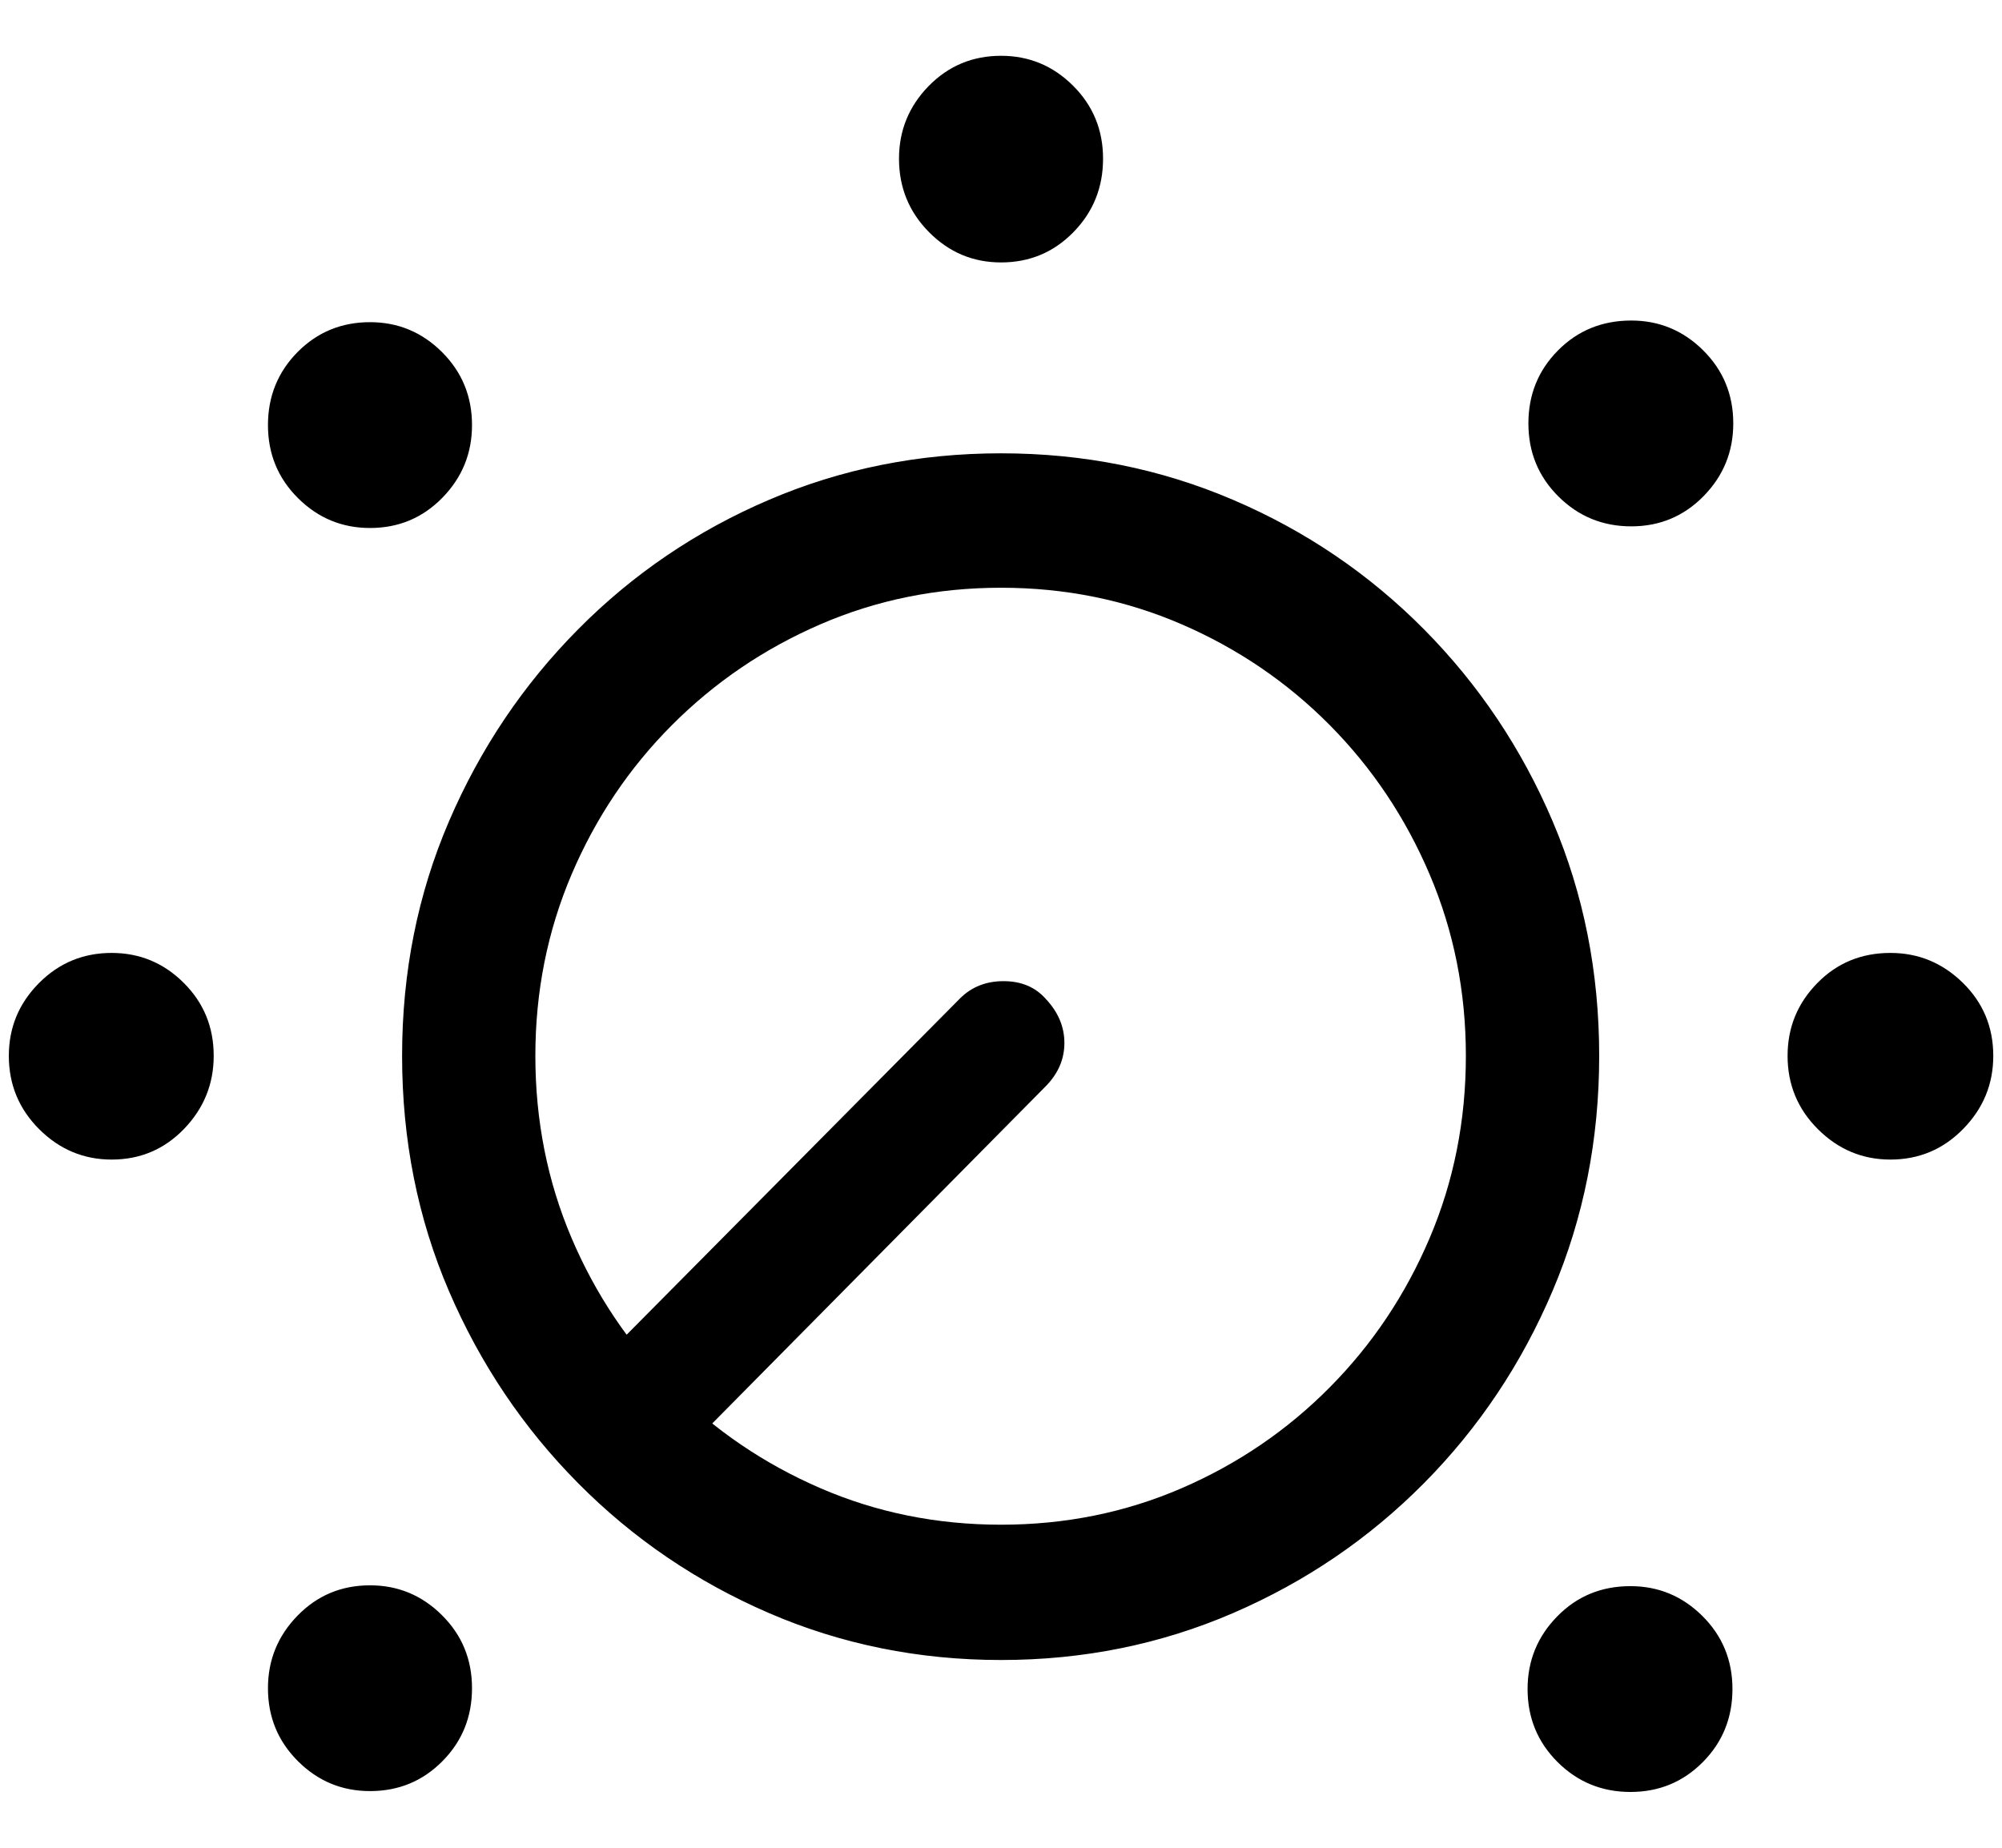 <svg width="39" height="36" viewBox="0 0 39 36" fill="none" xmlns="http://www.w3.org/2000/svg">
<g clip-path="url(#clip0_92_472)">
<path d="M19.501 32.342C21.103 32.342 22.61 32.037 24.02 31.428C25.431 30.819 26.67 29.976 27.739 28.898C28.807 27.82 29.643 26.569 30.247 25.146C30.851 23.724 31.153 22.198 31.153 20.571C31.153 18.943 30.851 17.421 30.247 16.003C29.643 14.585 28.807 13.338 27.739 12.26C26.67 11.182 25.431 10.341 24.02 9.738C22.61 9.134 21.103 8.832 19.501 8.832C17.898 8.832 16.391 9.134 14.981 9.738C13.571 10.341 12.331 11.182 11.263 12.26C10.194 13.338 9.355 14.585 8.746 16.003C8.137 17.421 7.833 18.943 7.833 20.571C7.833 22.209 8.137 23.737 8.746 25.155C9.355 26.572 10.194 27.82 11.263 28.898C12.331 29.976 13.571 30.819 14.981 31.428C16.391 32.037 17.898 32.342 19.501 32.342ZM19.501 11.451C20.751 11.451 21.923 11.689 23.019 12.163C24.114 12.637 25.076 13.292 25.904 14.127C26.732 14.963 27.381 15.933 27.851 17.038C28.321 18.143 28.556 19.32 28.556 20.571C28.556 21.832 28.321 23.015 27.851 24.12C27.381 25.225 26.732 26.195 25.904 27.03C25.076 27.866 24.114 28.521 23.019 28.995C21.923 29.469 20.751 29.706 19.501 29.706C18.251 29.706 17.078 29.469 15.983 28.995C14.887 28.521 13.923 27.866 13.09 27.03C12.256 26.195 11.605 25.225 11.134 24.12C10.664 23.015 10.429 21.832 10.429 20.571C10.429 19.32 10.664 18.143 11.134 17.038C11.605 15.933 12.256 14.963 13.09 14.127C13.923 13.292 14.887 12.637 15.983 12.163C17.078 11.689 18.251 11.451 19.501 11.451ZM13.731 27.879L20.366 21.169C20.612 20.921 20.735 20.638 20.735 20.32C20.735 20.002 20.612 19.714 20.366 19.455C20.163 19.229 19.891 19.116 19.549 19.116C19.207 19.116 18.924 19.229 18.699 19.455L12.064 26.149L13.731 27.879ZM7.208 34.896C7.763 34.896 8.234 34.703 8.618 34.314C9.003 33.926 9.195 33.452 9.195 32.892C9.195 32.331 9 31.857 8.61 31.469C8.22 31.081 7.753 30.887 7.208 30.887C6.652 30.887 6.182 31.083 5.797 31.477C5.413 31.87 5.22 32.342 5.22 32.892C5.22 33.452 5.415 33.926 5.805 34.314C6.195 34.703 6.663 34.896 7.208 34.896ZM2.175 22.592C2.731 22.592 3.201 22.393 3.586 21.994C3.97 21.595 4.163 21.121 4.163 20.571C4.163 20.01 3.968 19.536 3.578 19.148C3.188 18.76 2.72 18.566 2.175 18.566C1.62 18.566 1.147 18.762 0.757 19.156C0.367 19.549 0.172 20.021 0.172 20.571C0.172 21.131 0.37 21.608 0.765 22.002C1.16 22.395 1.63 22.592 2.175 22.592ZM7.208 10.287C7.763 10.287 8.234 10.091 8.618 9.697C9.003 9.304 9.195 8.832 9.195 8.282C9.195 7.722 9 7.248 8.61 6.859C8.22 6.471 7.753 6.277 7.208 6.277C6.652 6.277 6.182 6.471 5.797 6.859C5.413 7.248 5.22 7.722 5.22 8.282C5.22 8.843 5.415 9.317 5.805 9.705C6.195 10.093 6.663 10.287 7.208 10.287ZM19.501 5.113C20.056 5.113 20.526 4.917 20.911 4.523C21.296 4.13 21.488 3.653 21.488 3.092C21.488 2.532 21.293 2.057 20.903 1.669C20.513 1.281 20.046 1.087 19.501 1.087C18.945 1.087 18.475 1.284 18.09 1.677C17.706 2.071 17.513 2.542 17.513 3.092C17.513 3.653 17.708 4.13 18.098 4.523C18.488 4.917 18.956 5.113 19.501 5.113ZM31.778 10.255C32.333 10.255 32.803 10.058 33.188 9.665C33.573 9.271 33.765 8.8 33.765 8.25C33.765 7.689 33.57 7.215 33.18 6.827C32.79 6.439 32.322 6.245 31.778 6.245C31.211 6.245 30.736 6.439 30.351 6.827C29.966 7.215 29.774 7.689 29.774 8.25C29.774 8.811 29.969 9.285 30.359 9.673C30.749 10.061 31.222 10.255 31.778 10.255ZM36.826 22.592C37.382 22.592 37.855 22.393 38.245 21.994C38.635 21.595 38.83 21.121 38.83 20.571C38.83 20.01 38.632 19.536 38.237 19.148C37.841 18.76 37.371 18.566 36.826 18.566C36.26 18.566 35.784 18.762 35.4 19.156C35.015 19.549 34.823 20.021 34.823 20.571C34.823 21.131 35.02 21.608 35.416 22.002C35.811 22.395 36.281 22.592 36.826 22.592ZM31.762 34.913C32.317 34.913 32.787 34.719 33.172 34.331C33.557 33.943 33.749 33.468 33.749 32.908C33.749 32.347 33.554 31.873 33.164 31.485C32.774 31.097 32.306 30.903 31.762 30.903C31.195 30.903 30.72 31.099 30.335 31.493C29.95 31.886 29.758 32.358 29.758 32.908C29.758 33.468 29.953 33.943 30.343 34.331C30.733 34.719 31.206 34.913 31.762 34.913Z" fill="black"/>
</g>
<defs>
<clipPath id="clip0_92_472">
<rect width="38.658" height="35.436" fill="white" transform="translate(0.172 0.282)"/>
</clipPath>
</defs>
</svg>
